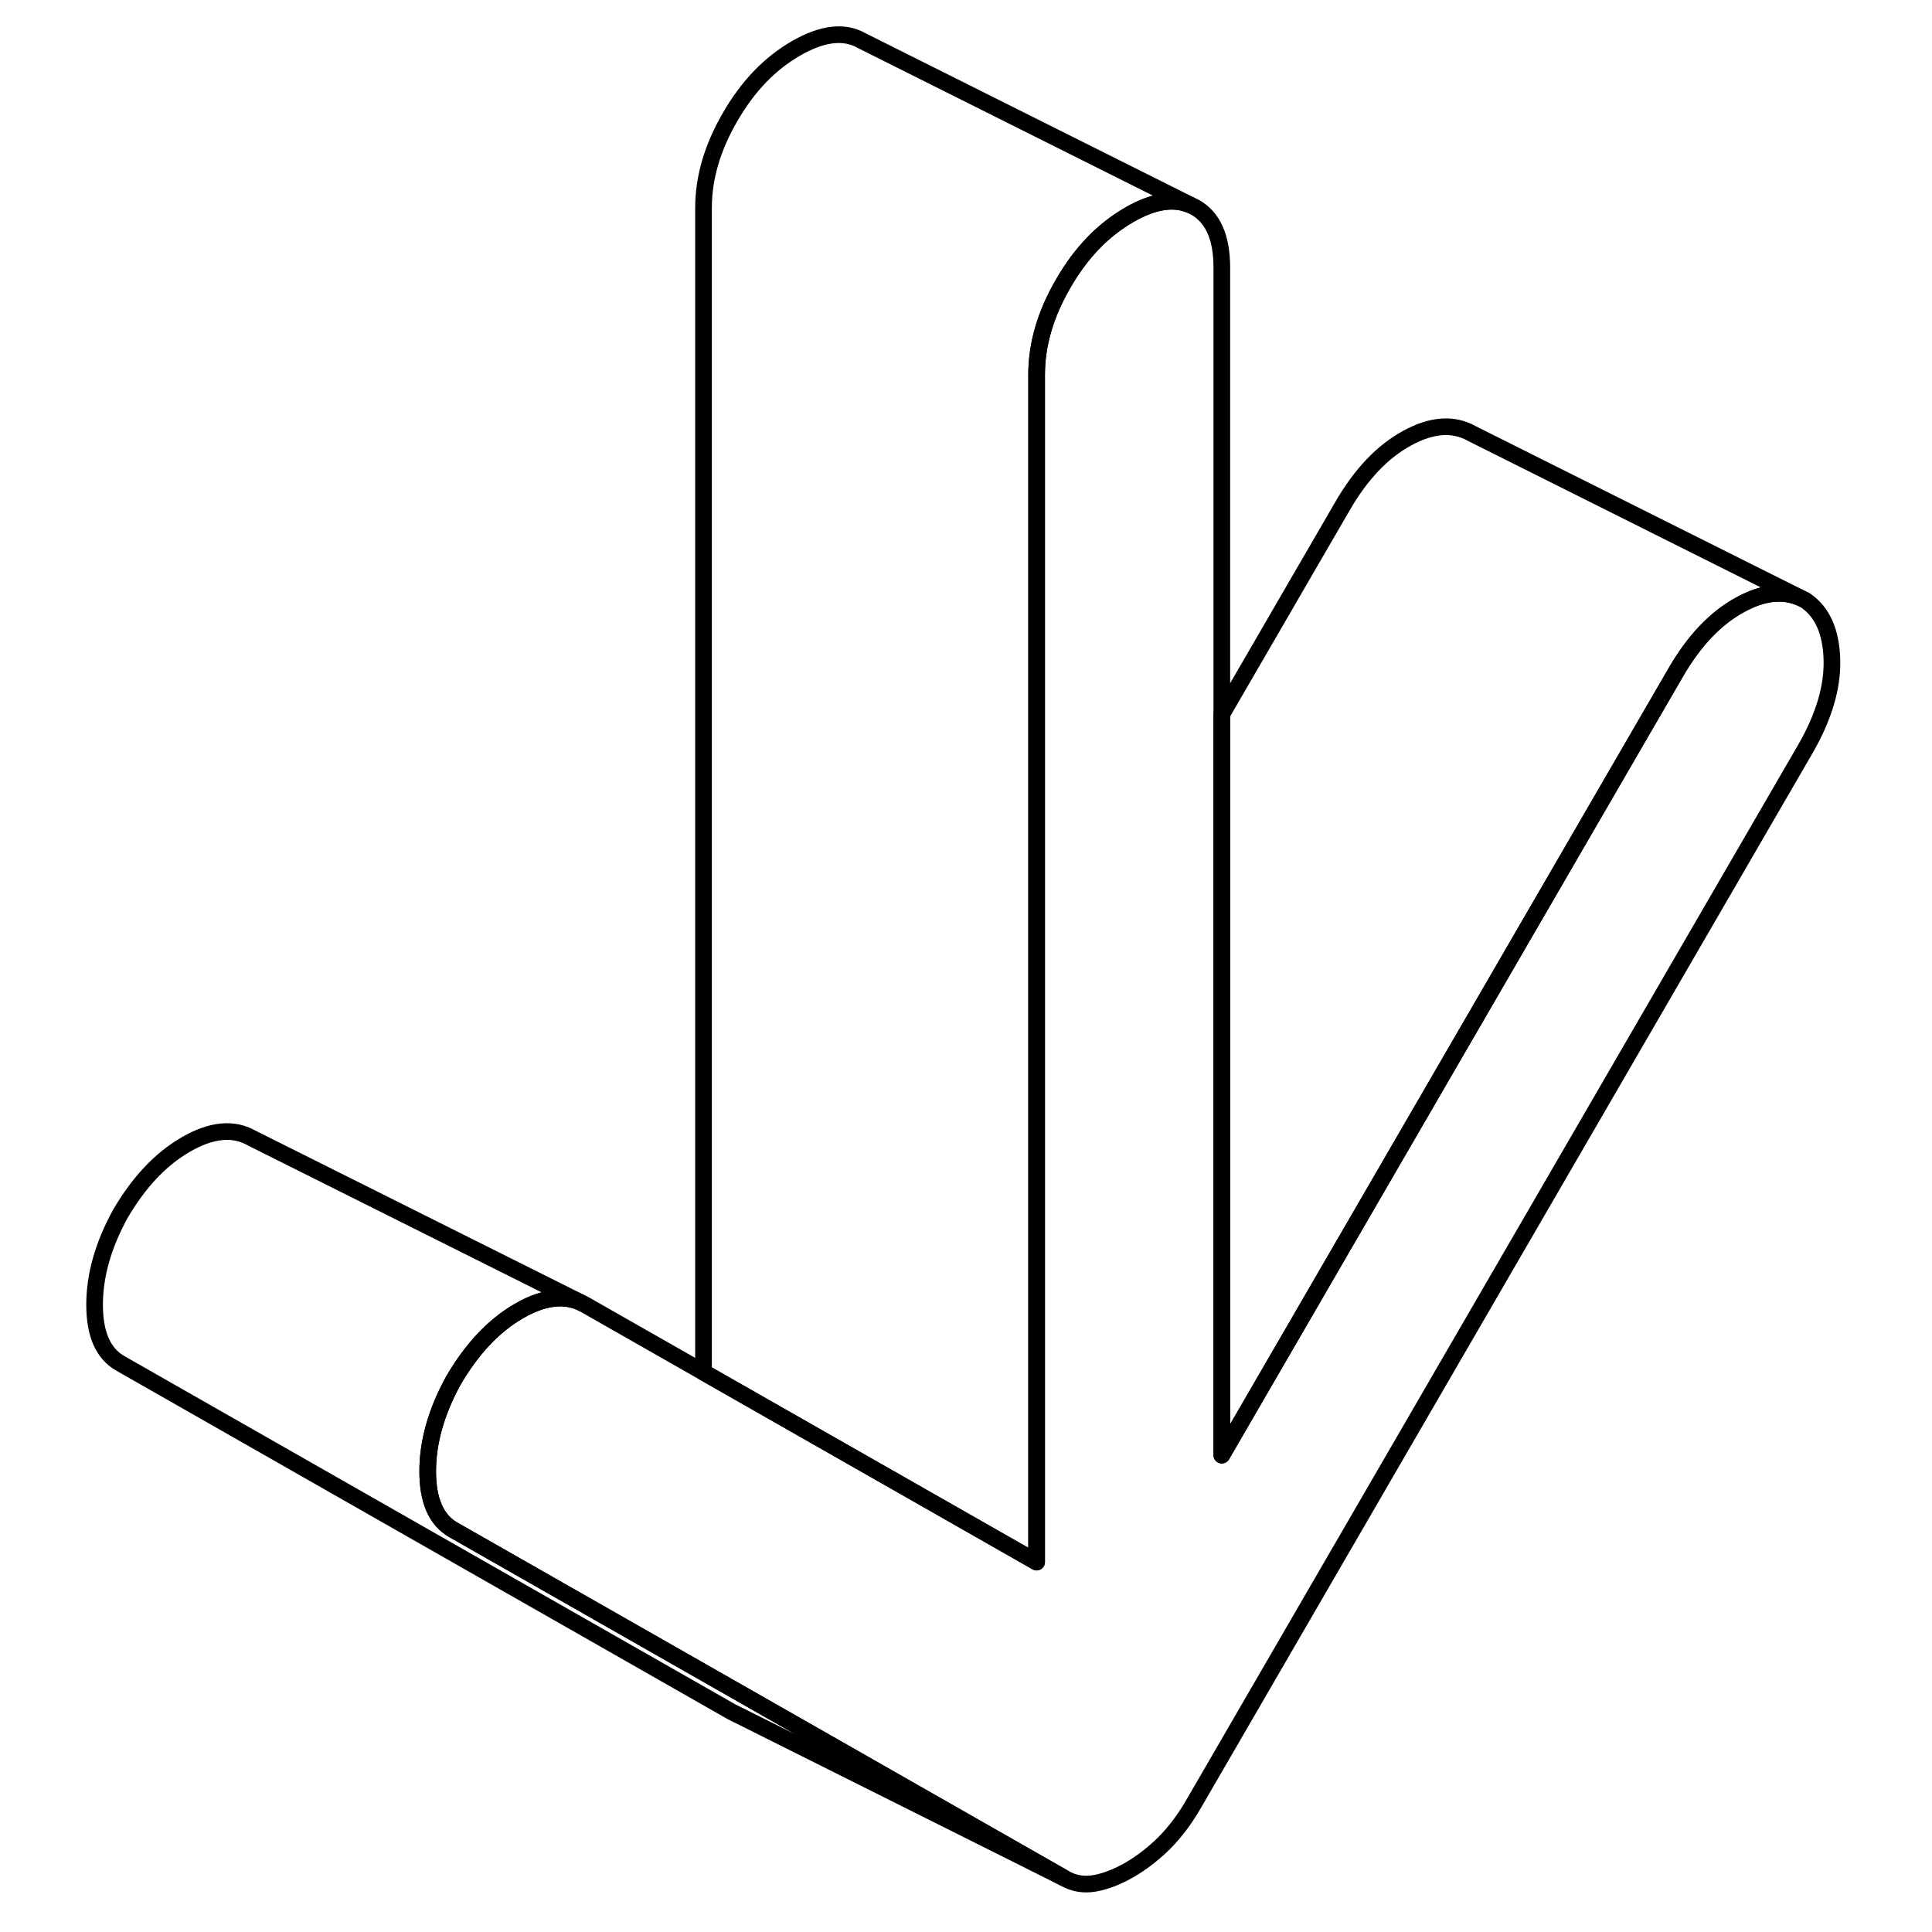 <svg width="24" height="24" viewBox="0 0 109 116" fill="none" xmlns="http://www.w3.org/2000/svg" stroke-width="1px" stroke-linecap="round" stroke-linejoin="round">
    <path d="M106.49 39.59C106.54 41.26 106 43.06 104.89 44.98L68.19 108.27C67.64 109.23 67.03 110.03 66.39 110.67C65.74 111.31 65.04 111.85 64.3 112.28C63.56 112.7 62.86 112.97 62.21 113.08C61.57 113.19 60.96 113.09 60.41 112.77L43.03 102.86L23.71 91.85C22.69 91.26 22.18 90.1 22.18 88.34C22.18 86.58 22.69 84.78 23.71 82.91C24.82 81 26.14 79.59 27.67 78.71C28.08 78.47 28.48 78.29 28.86 78.16C29.74 77.87 30.53 77.86 31.25 78.15L31.63 78.34L38.74 82.39L52.76 90.38L58.74 93.79V22.49C58.74 20.68 59.27 18.86 60.34 17.02C61.4 15.18 62.72 13.81 64.3 12.9C65.72 12.08 66.93 11.88 67.93 12.29L68.26 12.45C69.33 13.06 69.86 14.26 69.86 16.07V87.37L97.11 40.38C98.22 38.46 99.52 37.1 101 36.3C102.32 35.58 103.49 35.44 104.52 35.86L104.89 36.04C105.91 36.73 106.44 37.91 106.49 39.59Z" stroke="currentColor" stroke-linejoin="round"/>
    <path d="M60.41 112.77L40.75 102.94L40.41 102.77L3.71 81.85C2.69 81.26 2.18 80.1 2.18 78.34C2.18 76.58 2.69 74.78 3.71 72.91C4.82 71 6.14 69.59 7.67 68.71C9.2 67.83 10.52 67.7 11.63 68.34L31.25 78.15C30.53 77.86 29.74 77.87 28.86 78.16C28.48 78.29 28.08 78.47 27.67 78.71C26.14 79.59 24.82 81 23.71 82.91C22.69 84.78 22.18 86.59 22.18 88.34C22.18 90.09 22.69 91.26 23.71 91.85L43.03 102.86L60.41 112.77Z" stroke="currentColor" stroke-linejoin="round"/>
    <path d="M104.52 35.86C103.49 35.44 102.32 35.58 101 36.3C99.52 37.1 98.22 38.46 97.11 40.38L69.86 87.37V42.88L77.11 30.38C78.22 28.46 79.52 27.1 81 26.3C82.48 25.49 83.78 25.41 84.89 26.04L104.52 35.86Z" stroke="currentColor" stroke-linejoin="round"/>
    <path d="M67.93 12.29C66.93 11.88 65.72 12.08 64.3 12.9C62.72 13.81 61.4 15.18 60.34 17.02C59.27 18.86 58.74 20.68 58.74 22.49V93.79L52.76 90.38L38.74 82.39V12.49C38.74 10.68 39.27 8.86 40.34 7.02C41.4 5.18 42.72 3.81 44.3 2.9C45.88 1.99 47.2 1.84 48.26 2.45L67.93 12.29Z" stroke="currentColor" stroke-linejoin="round"/>
</svg>